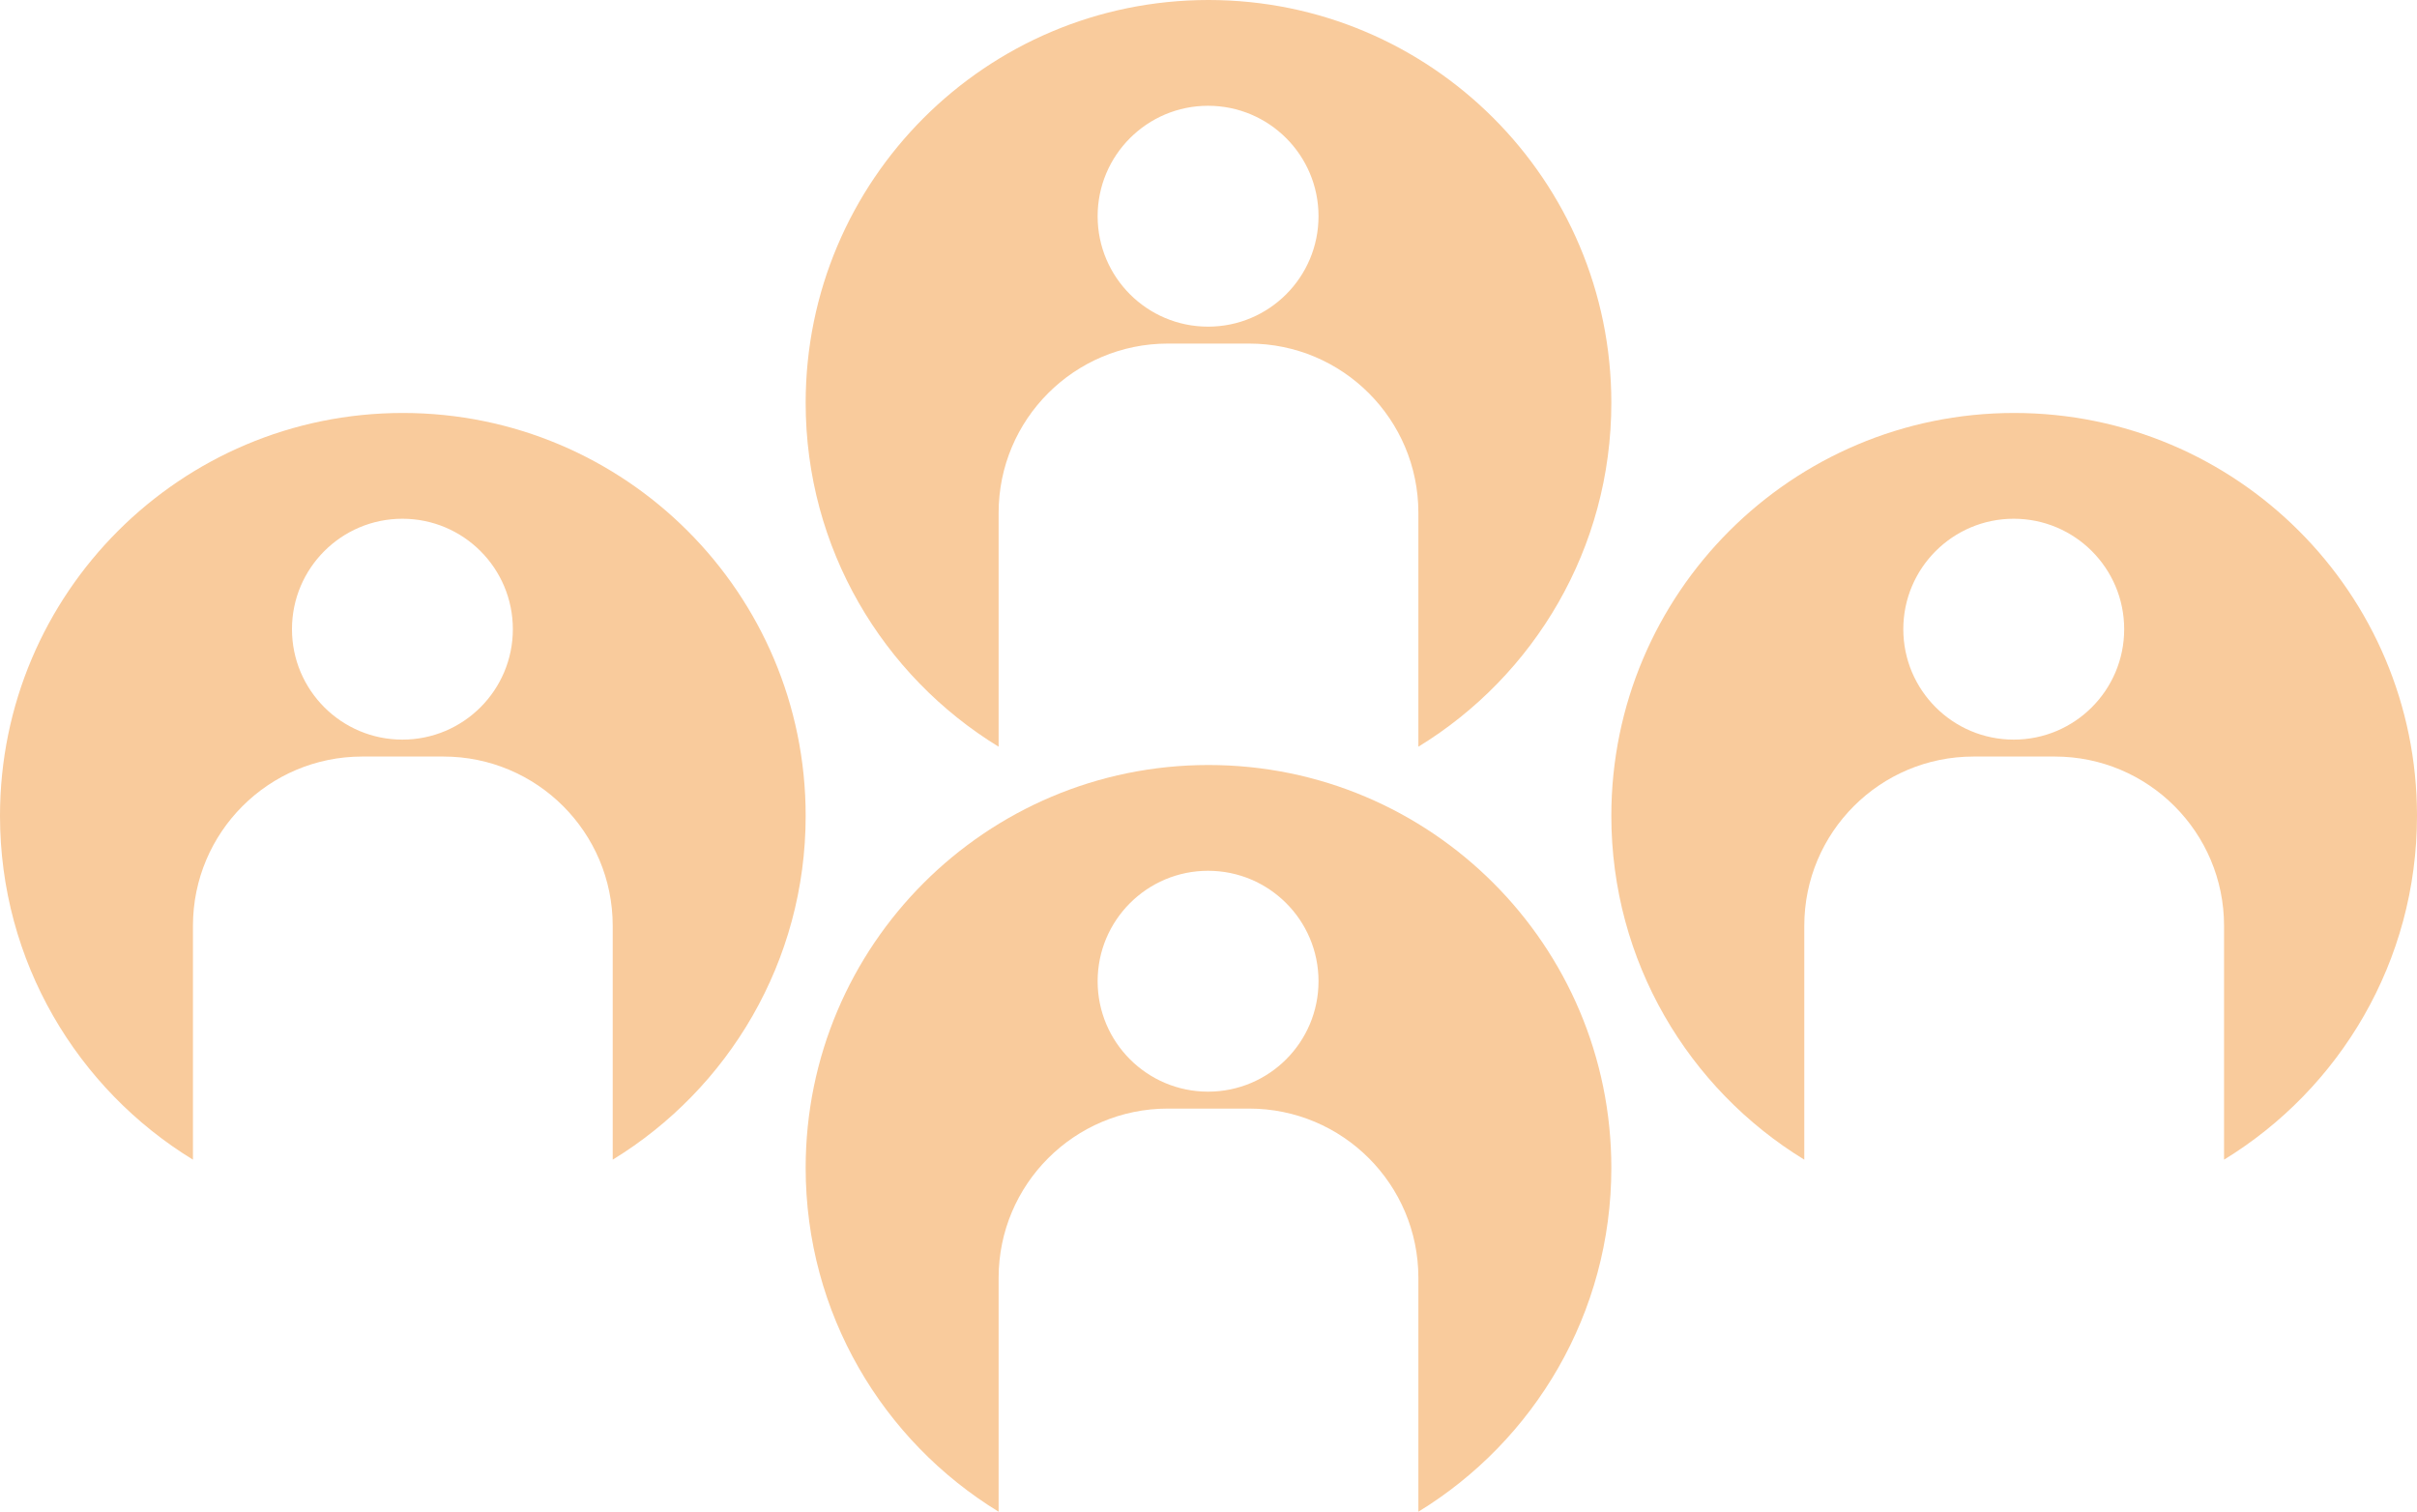 <svg width="2856" height="1787" viewBox="0 0 2856 1787" fill="none" xmlns="http://www.w3.org/2000/svg">
<path fill-rule="evenodd" clip-rule="evenodd" d="M1904 476C1904 648.027 1812.74 798.74 1676 882.371V606C1676 495.543 1586.46 406 1476 406H1380C1269.54 406 1180 495.543 1180 606V882.371C1043.26 798.74 952 648.027 952 476C952 213.112 1165.11 0 1428 0C1690.89 0 1904 213.112 1904 476ZM1427.5 386C1499.57 386 1558 327.573 1558 255.5C1558 183.427 1499.57 125 1427.5 125C1355.43 125 1297 183.427 1297 255.5C1297 327.573 1355.43 386 1427.5 386Z" fill="#F9CB9C"/>
<path d="M1348 359L1348 358.998C1348.08 359.062 1348.17 359.126 1348.25 359.19L1348 359Z" fill="#F9CB9C"/>
<path fill-rule="evenodd" clip-rule="evenodd" d="M1904 1380C1904 1552.03 1812.74 1702.74 1676 1786.37V1510C1676 1399.54 1586.46 1310 1476 1310H1380C1269.54 1310 1180 1399.54 1180 1510V1786.37C1043.26 1702.74 952 1552.03 952 1380C952 1117.11 1165.11 904 1428 904C1690.89 904 1904 1117.11 1904 1380ZM1427.5 1290C1499.57 1290 1558 1231.57 1558 1159.5C1558 1087.43 1499.57 1029 1427.5 1029C1355.43 1029 1297 1087.43 1297 1159.5C1297 1231.57 1355.43 1290 1427.5 1290Z" fill="#F9CB9C"/>
<path d="M1348 1263L1348 1263C1348.08 1263.06 1348.17 1263.13 1348.25 1263.19L1348 1263Z" fill="#F9CB9C"/>
<path fill-rule="evenodd" clip-rule="evenodd" d="M952 964C952 1136.03 860.744 1286.74 724 1370.37V1094C724 983.543 634.457 894 524 894H428C317.543 894 228 983.543 228 1094V1370.37C91.256 1286.74 0 1136.03 0 964C0 701.112 213.112 488 476 488C738.888 488 952 701.112 952 964ZM475.5 874C547.573 874 606 815.573 606 743.5C606 671.427 547.573 613 475.5 613C403.427 613 345 671.427 345 743.5C345 815.573 403.427 874 475.5 874Z" fill="#F9CB9C"/>
<path d="M396 847L396.001 846.998C396.084 847.062 396.167 847.126 396.251 847.19L396 847Z" fill="#F9CB9C"/>
<path fill-rule="evenodd" clip-rule="evenodd" d="M2856 964C2856 1136.03 2764.74 1286.74 2628 1370.37V1094C2628 983.543 2538.46 894 2428 894H2332C2221.54 894 2132 983.543 2132 1094V1370.37C1995.26 1286.74 1904 1136.03 1904 964C1904 701.112 2117.11 488 2380 488C2642.89 488 2856 701.112 2856 964ZM2379.5 874C2451.57 874 2510 815.573 2510 743.5C2510 671.427 2451.57 613 2379.5 613C2307.43 613 2249 671.427 2249 743.5C2249 815.573 2307.43 874 2379.5 874Z" fill="#F9CB9C"/>
<path d="M2300 847L2300 846.998C2300.08 847.062 2300.17 847.126 2300.25 847.19L2300 847Z" fill="#F9CB9C"/>
</svg>
